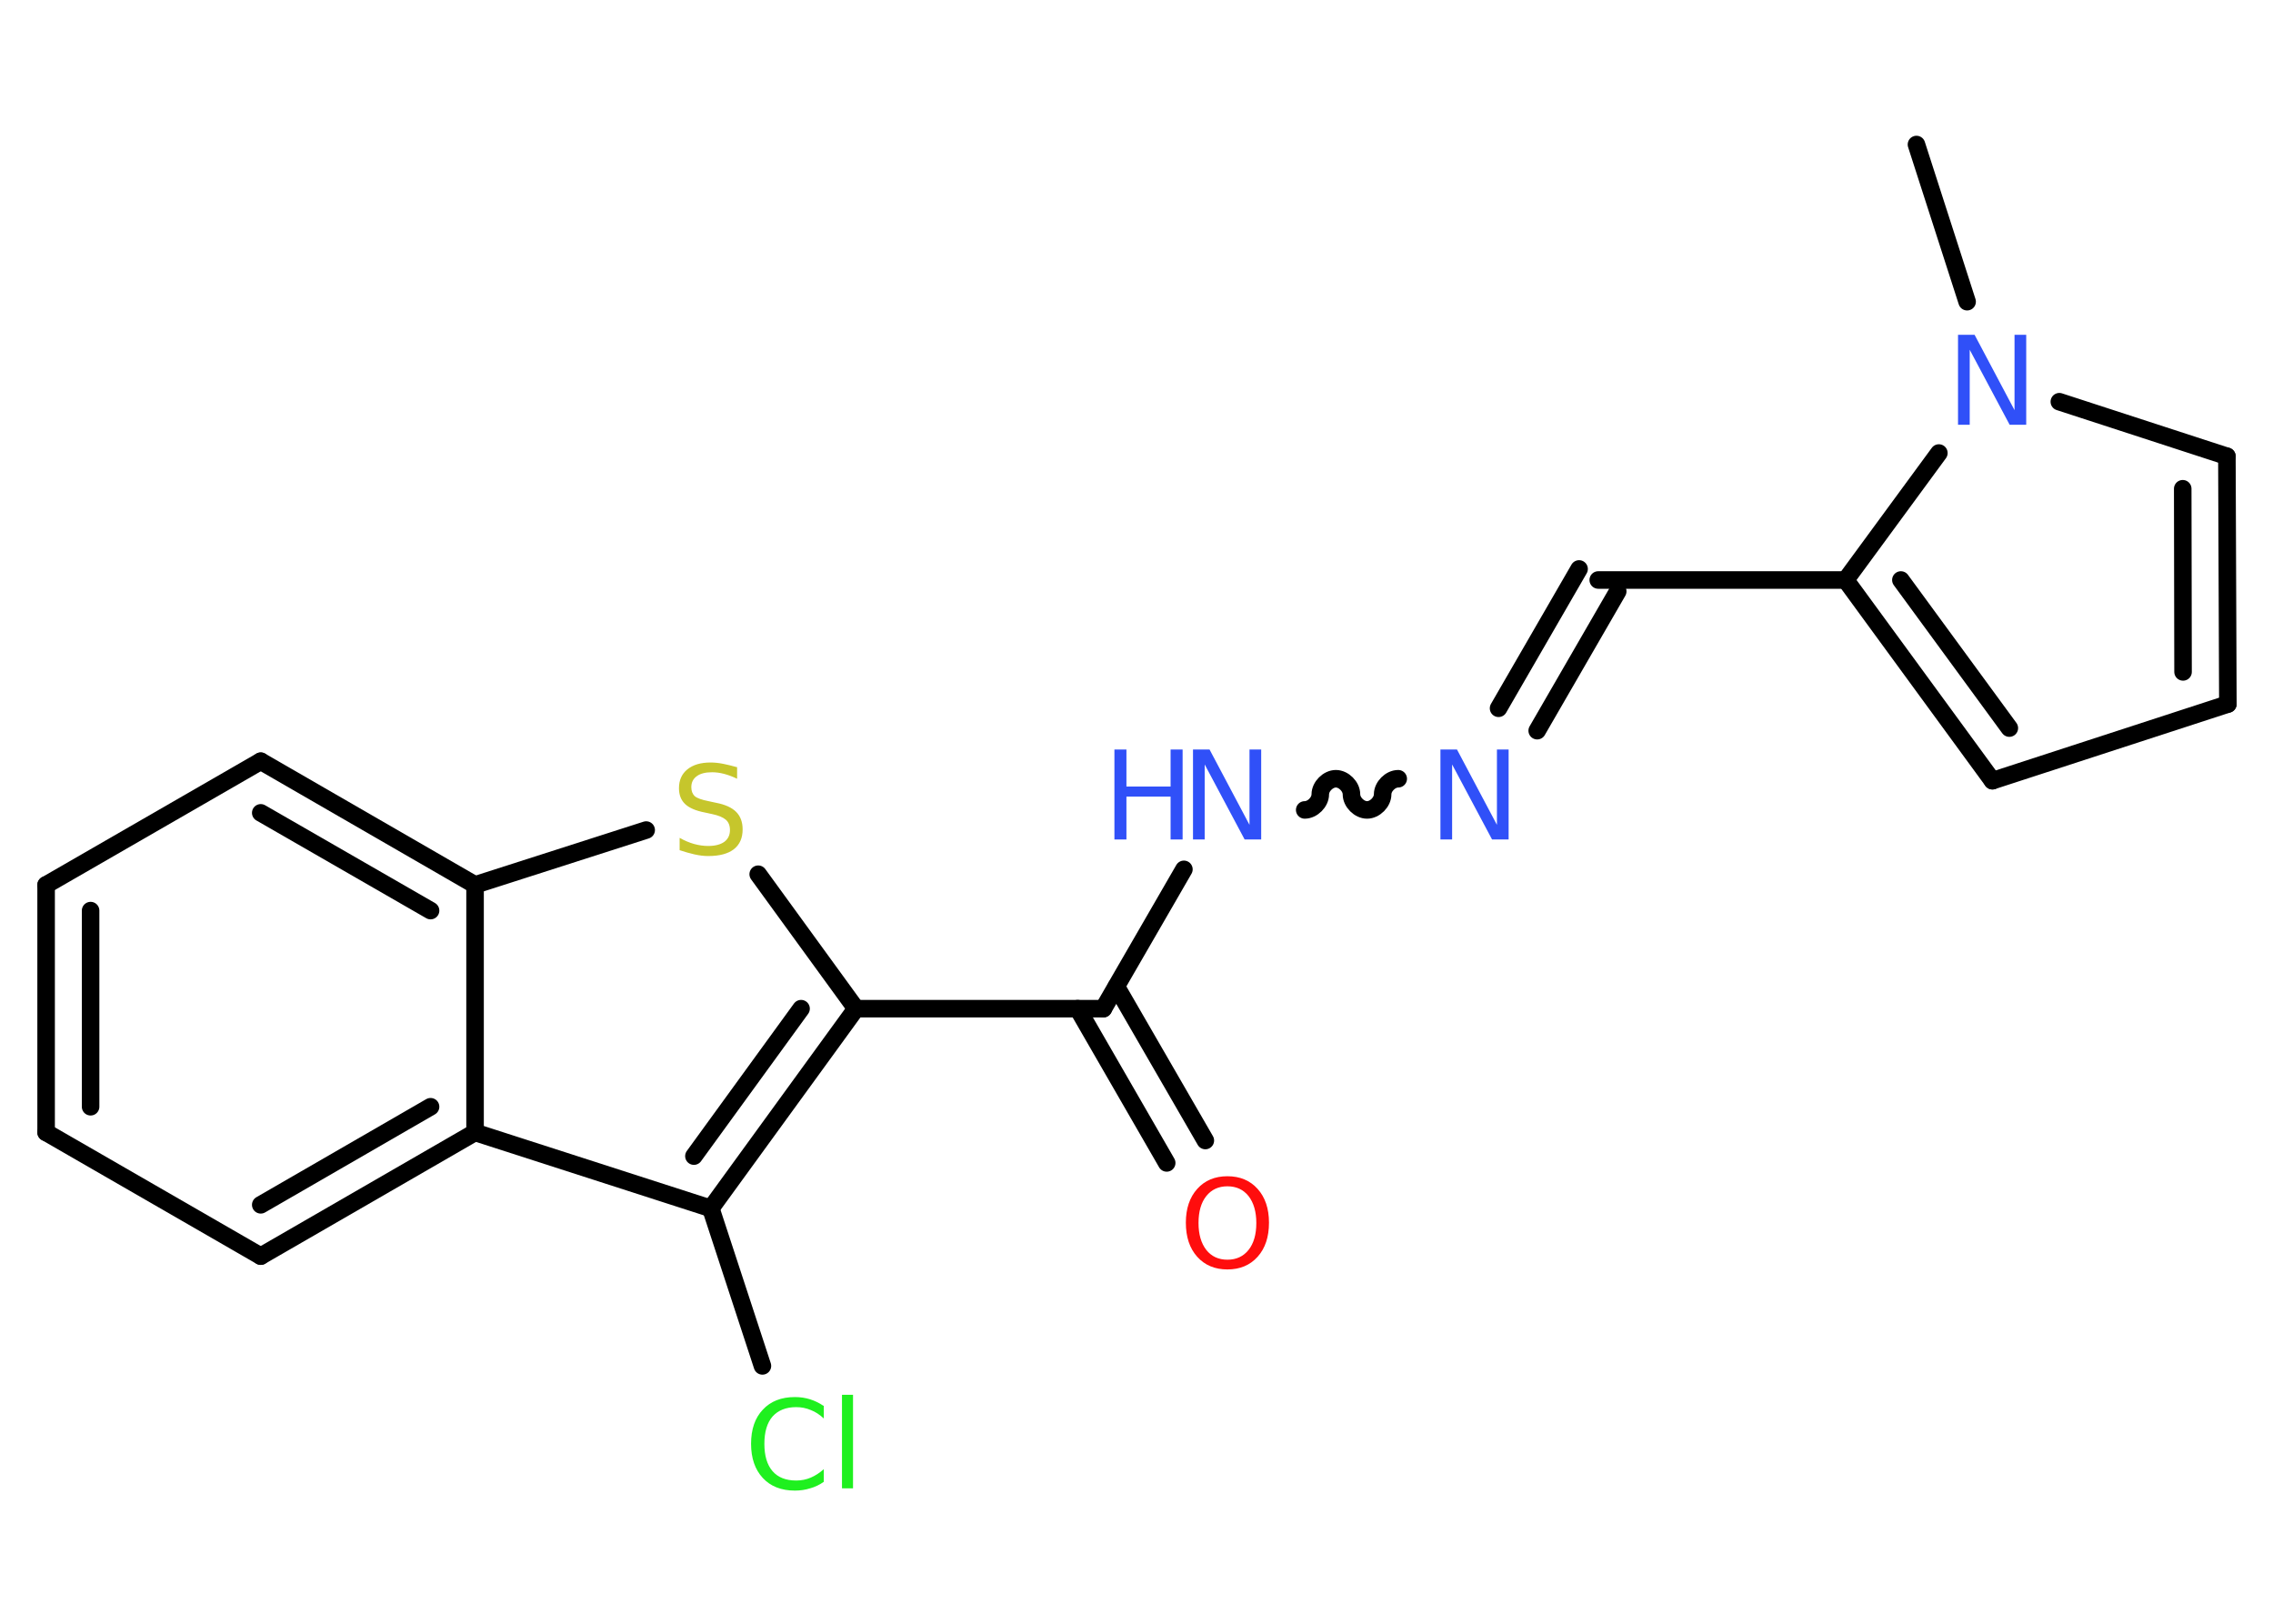 <?xml version='1.0' encoding='UTF-8'?>
<!DOCTYPE svg PUBLIC "-//W3C//DTD SVG 1.1//EN" "http://www.w3.org/Graphics/SVG/1.1/DTD/svg11.dtd">
<svg version='1.2' xmlns='http://www.w3.org/2000/svg' xmlns:xlink='http://www.w3.org/1999/xlink' width='70.0mm' height='50.0mm' viewBox='0 0 70.0 50.0'>
  <desc>Generated by the Chemistry Development Kit (http://github.com/cdk)</desc>
  <g stroke-linecap='round' stroke-linejoin='round' stroke='#000000' stroke-width='.54' fill='#3050F8'>
    <rect x='.0' y='.0' width='70.0' height='50.0' fill='#FFFFFF' stroke='none'/>
    <g id='mol1' class='mol'>
      <line id='mol1bnd1' class='bond' x1='59.02' y1='4.45' x2='60.58' y2='9.29'/>
      <line id='mol1bnd2' class='bond' x1='63.42' y1='12.37' x2='68.58' y2='14.05'/>
      <g id='mol1bnd3' class='bond'>
        <line x1='68.61' y1='21.68' x2='68.58' y2='14.05'/>
        <line x1='67.23' y1='20.69' x2='67.22' y2='15.05'/>
      </g>
      <line id='mol1bnd4' class='bond' x1='68.61' y1='21.68' x2='61.36' y2='24.04'/>
      <g id='mol1bnd5' class='bond'>
        <line x1='56.84' y1='17.86' x2='61.36' y2='24.04'/>
        <line x1='58.54' y1='17.86' x2='61.88' y2='22.42'/>
      </g>
      <line id='mol1bnd6' class='bond' x1='59.71' y1='13.95' x2='56.84' y2='17.86'/>
      <line id='mol1bnd7' class='bond' x1='56.84' y1='17.86' x2='49.22' y2='17.86'/>
      <g id='mol1bnd8' class='bond'>
        <line x1='49.82' y1='18.21' x2='47.34' y2='22.5'/>
        <line x1='48.63' y1='17.52' x2='46.15' y2='21.81'/>
      </g>
      <path id='mol1bnd9' class='bond' d='M40.18 24.94c.24 .0 .48 -.24 .48 -.48c.0 -.24 .24 -.48 .48 -.48c.24 .0 .48 .24 .48 .48c.0 .24 .24 .48 .48 .48c.24 .0 .48 -.24 .48 -.48c.0 -.24 .24 -.48 .48 -.48' fill='none' stroke='#000000' stroke-width='.54'/>
      <line id='mol1bnd10' class='bond' x1='36.46' y1='26.77' x2='33.98' y2='31.06'/>
      <g id='mol1bnd11' class='bond'>
        <line x1='34.38' y1='30.38' x2='37.12' y2='35.12'/>
        <line x1='33.19' y1='31.06' x2='35.93' y2='35.81'/>
      </g>
      <line id='mol1bnd12' class='bond' x1='33.98' y1='31.06' x2='26.36' y2='31.06'/>
      <line id='mol1bnd13' class='bond' x1='26.36' y1='31.06' x2='23.35' y2='26.92'/>
      <line id='mol1bnd14' class='bond' x1='19.9' y1='25.56' x2='14.63' y2='27.25'/>
      <g id='mol1bnd15' class='bond'>
        <line x1='14.63' y1='27.25' x2='8.03' y2='23.44'/>
        <line x1='13.26' y1='28.04' x2='8.03' y2='25.03'/>
      </g>
      <line id='mol1bnd16' class='bond' x1='8.03' y1='23.44' x2='1.42' y2='27.25'/>
      <g id='mol1bnd17' class='bond'>
        <line x1='1.42' y1='27.25' x2='1.42' y2='34.87'/>
        <line x1='2.79' y1='28.04' x2='2.79' y2='34.08'/>
      </g>
      <line id='mol1bnd18' class='bond' x1='1.42' y1='34.87' x2='8.03' y2='38.68'/>
      <g id='mol1bnd19' class='bond'>
        <line x1='8.03' y1='38.68' x2='14.63' y2='34.87'/>
        <line x1='8.03' y1='37.1' x2='13.26' y2='34.08'/>
      </g>
      <line id='mol1bnd20' class='bond' x1='14.63' y1='27.25' x2='14.63' y2='34.87'/>
      <line id='mol1bnd21' class='bond' x1='14.63' y1='34.87' x2='21.89' y2='37.21'/>
      <g id='mol1bnd22' class='bond'>
        <line x1='21.89' y1='37.21' x2='26.36' y2='31.06'/>
        <line x1='21.37' y1='35.6' x2='24.67' y2='31.06'/>
      </g>
      <line id='mol1bnd23' class='bond' x1='21.89' y1='37.21' x2='23.48' y2='42.06'/>
      <path id='mol1atm2' class='atom' d='M60.31 10.31h.5l1.23 2.32v-2.32h.36v2.77h-.51l-1.23 -2.31v2.31h-.36v-2.77z' stroke='none'/>
      <path id='mol1atm8' class='atom' d='M44.37 23.08h.5l1.23 2.32v-2.32h.36v2.77h-.51l-1.23 -2.31v2.31h-.36v-2.77z' stroke='none'/>
      <g id='mol1atm9' class='atom'>
        <path d='M36.75 23.08h.5l1.23 2.32v-2.32h.36v2.77h-.51l-1.23 -2.31v2.31h-.36v-2.77z' stroke='none'/>
        <path d='M34.32 23.08h.37v1.14h1.36v-1.14h.37v2.77h-.37v-1.32h-1.36v1.32h-.37v-2.77z' stroke='none'/>
      </g>
      <path id='mol1atm11' class='atom' d='M37.8 36.53q-.41 .0 -.65 .3q-.24 .3 -.24 .83q.0 .52 .24 .83q.24 .3 .65 .3q.41 .0 .65 -.3q.24 -.3 .24 -.83q.0 -.52 -.24 -.83q-.24 -.3 -.65 -.3zM37.8 36.22q.58 .0 .93 .39q.35 .39 .35 1.04q.0 .66 -.35 1.05q-.35 .39 -.93 .39q-.58 .0 -.93 -.39q-.35 -.39 -.35 -1.05q.0 -.65 .35 -1.04q.35 -.39 .93 -.39z' stroke='none' fill='#FF0D0D'/>
      <path id='mol1atm13' class='atom' d='M22.7 23.62v.36q-.21 -.1 -.4 -.15q-.19 -.05 -.37 -.05q-.31 .0 -.47 .12q-.17 .12 -.17 .34q.0 .18 .11 .28q.11 .09 .42 .15l.23 .05q.42 .08 .62 .28q.2 .2 .2 .54q.0 .4 -.27 .61q-.27 .21 -.79 .21q-.2 .0 -.42 -.05q-.22 -.05 -.46 -.13v-.38q.23 .13 .45 .19q.22 .06 .43 .06q.32 .0 .5 -.13q.17 -.13 .17 -.36q.0 -.21 -.13 -.32q-.13 -.11 -.41 -.17l-.23 -.05q-.42 -.08 -.61 -.26q-.19 -.18 -.19 -.49q.0 -.37 .26 -.58q.26 -.21 .71 -.21q.19 .0 .39 .04q.2 .04 .41 .1z' stroke='none' fill='#C6C62C'/>
      <path id='mol1atm21' class='atom' d='M25.37 43.28v.4q-.19 -.18 -.4 -.26q-.21 -.09 -.45 -.09q-.47 .0 -.73 .29q-.25 .29 -.25 .84q.0 .55 .25 .84q.25 .29 .73 .29q.24 .0 .45 -.09q.21 -.09 .4 -.26v.39q-.2 .14 -.42 .2q-.22 .07 -.47 .07q-.63 .0 -.99 -.39q-.36 -.39 -.36 -1.05q.0 -.67 .36 -1.05q.36 -.39 .99 -.39q.25 .0 .47 .07q.22 .07 .41 .2zM25.93 42.95h.34v2.88h-.34v-2.88z' stroke='none' fill='#1FF01F'/>
    </g>
  </g>
</svg>
